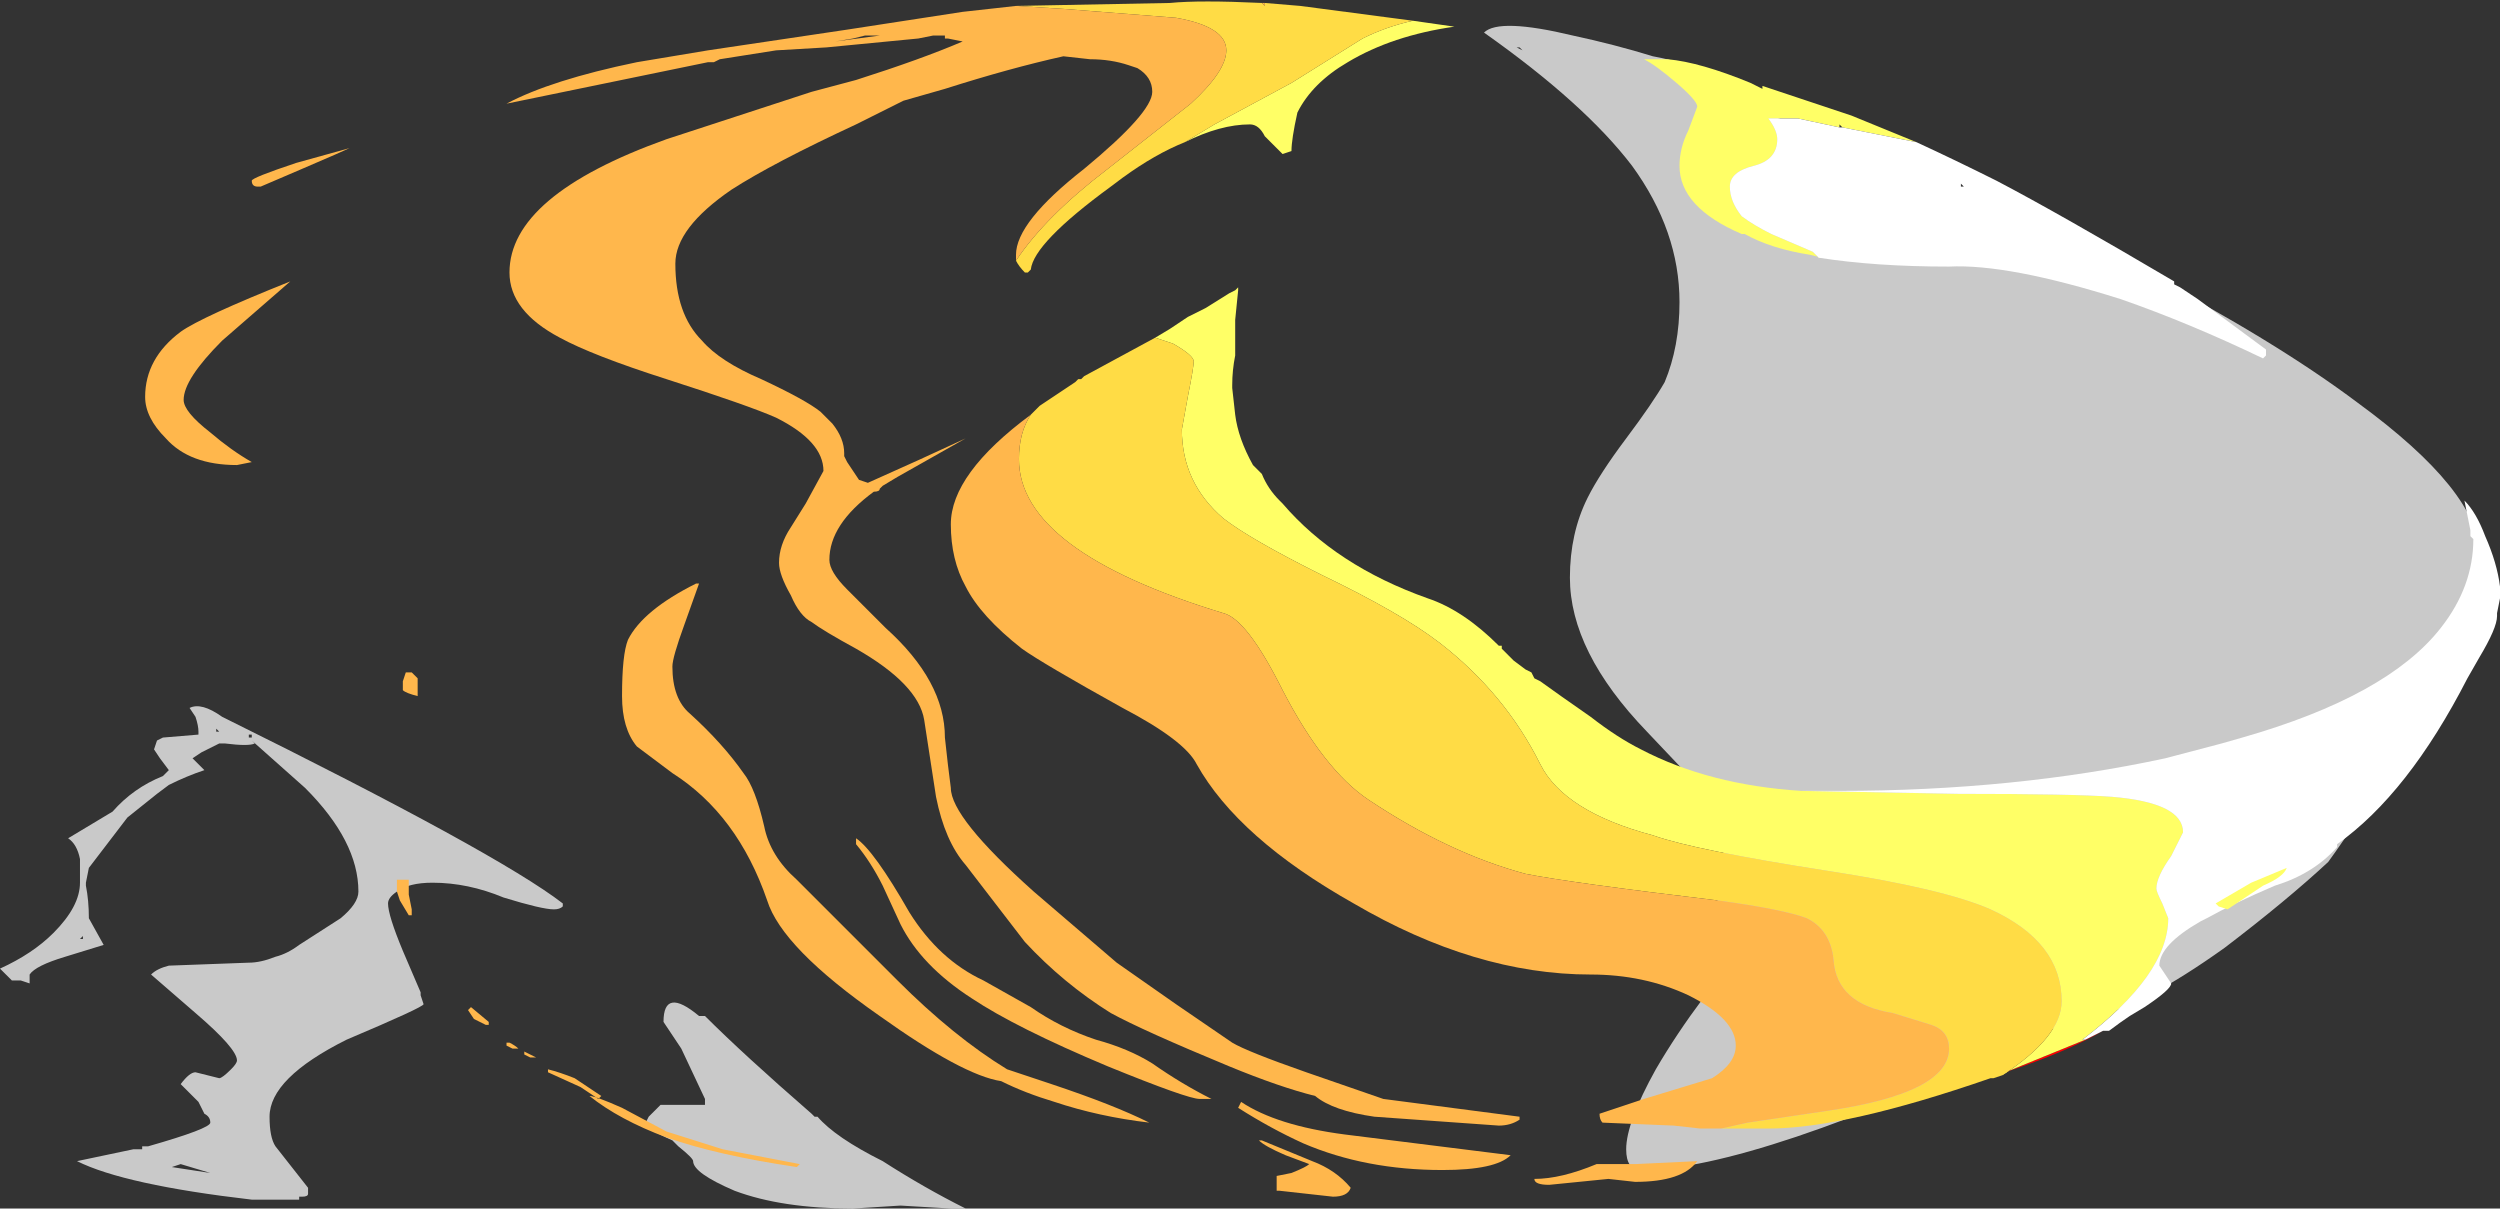 <?xml version="1.0" encoding="UTF-8" standalone="no"?>
<svg xmlns:ffdec="https://www.free-decompiler.com/flash" xmlns:xlink="http://www.w3.org/1999/xlink" ffdec:objectType="shape" height="20.4px" width="42.2px" xmlns="http://www.w3.org/2000/svg">
  <rect width="100%" height="100%" fill="#333333" stroke="none"/>
  <g transform="matrix(1.0, 0.0, 0.0, 1.0, 20.8, 20.05)">
    <path d="M4.85 -19.25 L4.8 -19.25 4.9 -19.2 4.85 -19.25 M5.75 -19.45 Q6.45 -19.3 7.1 -19.1 7.65 -19.0 8.25 -18.75 9.1 -18.4 9.15 -18.15 L9.1 -18.1 Q11.2 -17.3 15.4 -15.45 17.6 -14.3 19.0 -13.25 21.05 -11.75 21.05 -10.7 21.05 -10.4 20.65 -9.8 L20.65 -9.45 Q20.65 -9.35 20.5 -9.1 20.4 -8.9 20.4 -8.65 20.4 -8.35 19.5 -6.95 18.65 -5.7 18.5 -5.5 17.8 -4.85 16.75 -4.05 15.35 -3.05 14.55 -2.9 L14.05 -2.75 13.6 -2.6 13.6 -2.55 Q8.8 -0.3 6.9 -0.3 6.65 -0.3 6.65 -0.65 6.65 -1.1 7.15 -2.0 7.5 -2.6 7.95 -3.2 8.3 -5.5 8.3 -5.8 8.3 -6.25 7.9 -6.75 L7.0 -7.7 Q5.7 -9.05 5.7 -10.3 5.7 -11.05 6.0 -11.65 6.2 -12.05 6.65 -12.65 7.1 -13.25 7.3 -13.6 7.55 -14.2 7.55 -14.95 7.55 -16.15 6.75 -17.25 5.95 -18.3 4.25 -19.5 4.5 -19.75 5.75 -19.45 M-17.15 -7.7 L-17.1 -7.7 -17.15 -7.75 -17.15 -7.7 M-17.1 -7.5 L-17.4 -7.35 -17.55 -7.25 -17.35 -7.05 Q-17.65 -6.95 -17.95 -6.8 L-18.15 -6.65 -18.65 -6.25 -19.3 -5.4 -19.35 -5.15 -19.35 -5.1 Q-19.3 -4.85 -19.3 -4.55 L-19.05 -4.1 -19.7 -3.9 Q-20.2 -3.75 -20.3 -3.6 L-20.3 -3.45 -20.45 -3.5 -20.6 -3.5 -20.8 -3.7 Q-20.25 -3.95 -19.9 -4.3 -19.45 -4.75 -19.45 -5.15 L-19.45 -5.55 Q-19.5 -5.8 -19.65 -5.9 L-18.9 -6.35 Q-18.55 -6.75 -18.05 -6.95 L-17.95 -7.05 -18.1 -7.25 -18.2 -7.4 -18.15 -7.55 -18.05 -7.6 -17.45 -7.65 -17.45 -7.7 Q-17.45 -7.8 -17.5 -7.95 L-17.6 -8.1 Q-17.4 -8.2 -17.05 -7.95 -12.4 -5.65 -11.3 -4.8 L-11.3 -4.75 Q-11.35 -4.7 -11.45 -4.7 -11.65 -4.7 -12.3 -4.9 -12.9 -5.15 -13.5 -5.15 -13.9 -5.15 -14.1 -5.0 -14.25 -4.9 -14.25 -4.8 -14.25 -4.6 -14.0 -4.0 L-13.7 -3.3 -13.7 -3.25 -13.65 -3.1 Q-13.65 -3.05 -14.95 -2.5 -16.25 -1.85 -16.25 -1.2 -16.25 -0.85 -16.15 -0.7 L-15.6 0.0 -15.6 0.1 Q-15.6 0.15 -15.7 0.15 L-15.75 0.15 -15.75 0.2 -16.55 0.2 Q-18.7 -0.05 -19.5 -0.45 L-18.55 -0.65 -18.4 -0.65 -18.4 -0.7 -18.3 -0.7 Q-17.25 -1.0 -17.25 -1.1 -17.25 -1.2 -17.35 -1.25 L-17.45 -1.45 -17.75 -1.75 Q-17.6 -1.95 -17.5 -1.95 L-17.1 -1.85 Q-17.05 -1.85 -16.9 -2.0 -16.8 -2.1 -16.8 -2.15 -16.8 -2.35 -17.5 -2.95 L-18.25 -3.6 Q-18.15 -3.7 -17.95 -3.75 L-16.6 -3.8 Q-16.4 -3.8 -16.15 -3.9 -15.95 -3.95 -15.75 -4.1 L-15.05 -4.55 Q-14.75 -4.8 -14.75 -5.0 -14.75 -5.85 -15.65 -6.75 L-16.55 -7.55 -16.5 -7.5 Q-16.6 -7.45 -17.0 -7.5 L-17.1 -7.5 M-16.6 -7.6 L-16.55 -7.6 -16.55 -7.65 -16.6 -7.65 -16.6 -7.6 M-17.7 -7.1 L-17.7 -7.1 M-19.4 -4.2 L-19.4 -4.25 -19.45 -4.2 -19.4 -4.2 M-17.9 -0.35 L-17.25 -0.25 -17.75 -0.4 -17.9 -0.35 M-8.9 -2.9 Q-8.25 -2.25 -7.1 -1.25 L-7.05 -1.2 -7.0 -1.2 Q-6.7 -0.85 -5.9 -0.45 -5.2 0.0 -4.5 0.35 L-4.75 0.35 -5.6 0.3 -6.4 0.35 Q-7.6 0.35 -8.4 0.05 -9.1 -0.25 -9.1 -0.45 -9.1 -0.5 -9.35 -0.7 L-9.45 -0.8 Q-9.9 -1.0 -9.9 -1.1 L-9.85 -1.2 -9.65 -1.4 -8.9 -1.4 -8.9 -1.5 -9.3 -2.35 -9.6 -2.8 Q-9.6 -3.4 -9.0 -2.9 L-8.9 -2.9 M-9.2 -1.05 L-9.2 -1.05" fill="#ffffff" fill-opacity="0.737" fill-rule="evenodd" stroke="none"/>
    <path d="M0.05 -14.5 L0.05 -14.25 0.05 -14.5 M0.05 -14.15 L0.05 -14.05 0.05 -14.15 M14.7 -2.65 Q14.1 -2.3 13.05 -1.95 L14.4 -2.5 14.7 -2.65" fill="#ff0000" fill-rule="evenodd" stroke="none"/>
    <path d="M9.9 -15.7 L9.95 -15.7 9.75 -15.75 Q9.1 -15.85 8.65 -16.1 L8.6 -16.1 Q7.55 -16.55 7.55 -17.25 7.55 -17.55 7.7 -17.85 L7.85 -18.25 Q7.85 -18.35 7.5 -18.65 7.15 -18.95 6.95 -19.05 L7.35 -19.05 Q7.9 -19.0 8.75 -18.65 L8.95 -18.55 8.95 -18.6 Q9.7 -18.35 10.45 -18.1 L11.55 -17.65 10.3 -17.9 10.25 -17.95 10.25 -17.9 9.55 -18.05 9.05 -18.05 Q9.2 -17.85 9.2 -17.7 9.2 -17.35 8.8 -17.25 8.4 -17.15 8.4 -16.9 8.4 -16.65 8.6 -16.4 8.8 -16.25 9.1 -16.1 L9.8 -15.8 9.9 -15.7 M3.05 -19.7 L3.75 -19.6 Q2.7 -19.45 1.95 -19.0 1.35 -18.65 1.1 -18.15 1.0 -17.7 1.0 -17.5 L0.85 -17.45 0.55 -17.75 Q0.45 -17.95 0.3 -17.95 -0.2 -17.95 -0.8 -17.65 L-0.3 -17.95 1.0 -18.65 2.2 -19.4 Q2.6 -19.6 3.05 -19.7 M-1.3 -14.35 L-1.05 -14.5 -0.75 -14.7 -0.45 -14.85 -0.05 -15.1 0.05 -15.15 0.1 -15.2 0.1 -15.15 0.05 -14.65 0.05 -14.5 0.05 -14.25 0.05 -14.15 0.05 -14.05 Q0.0 -13.8 0.0 -13.55 L0.0 -13.5 0.05 -13.05 Q0.1 -12.65 0.35 -12.2 L0.5 -12.05 Q0.6 -11.8 0.8 -11.6 L0.85 -11.55 Q1.75 -10.5 3.3 -9.95 3.9 -9.75 4.5 -9.15 L4.55 -9.15 4.55 -9.1 4.75 -8.9 4.95 -8.75 5.05 -8.7 5.1 -8.6 5.2 -8.55 5.55 -8.3 6.05 -7.95 Q6.5 -7.6 6.9 -7.4 8.05 -6.8 9.6 -6.7 L12.25 -6.65 Q14.2 -6.65 14.85 -6.6 16.05 -6.5 16.05 -6.0 L15.85 -5.6 Q15.6 -5.25 15.6 -5.05 15.6 -5.0 15.7 -4.8 L15.8 -4.55 Q15.8 -3.6 14.35 -2.5 L14.4 -2.5 13.05 -1.95 13.0 -1.9 Q14.0 -2.55 14.0 -3.15 14.0 -4.15 12.8 -4.7 12.0 -5.05 10.05 -5.35 7.8 -5.7 7.1 -5.95 5.6 -6.35 5.2 -7.15 4.6 -8.35 3.5 -9.2 2.85 -9.7 1.5 -10.35 0.3 -10.95 -0.15 -11.3 -0.85 -11.9 -0.85 -12.8 L-0.75 -13.35 Q-0.65 -13.85 -0.65 -13.95 -0.65 -14.05 -1.0 -14.25 L-1.3 -14.35" fill="#ffff66" fill-rule="evenodd" stroke="none"/>
    <path d="M-0.8 -17.65 Q-1.3 -17.45 -1.85 -17.05 L-2.05 -16.9 Q-3.35 -15.95 -3.4 -15.5 L-3.45 -15.45 -3.5 -15.45 Q-3.6 -15.55 -3.65 -15.65 -3.15 -16.4 -2.1 -17.2 L-0.7 -18.3 Q-0.1 -18.85 -0.1 -19.2 -0.1 -19.6 -0.95 -19.75 L-2.85 -19.9 -3.65 -19.95 -1.05 -20.0 Q-0.55 -20.05 0.5 -20.0 L0.55 -19.95 0.55 -20.0 1.15 -19.95 3.05 -19.7 Q2.6 -19.6 2.2 -19.4 L1.0 -18.65 -0.3 -17.95 -0.8 -17.65 M13.0 -1.9 L12.85 -1.85 12.8 -1.85 Q10.35 -1.0 9.05 -1.0 L8.35 -1.0 8.25 -1.0 8.7 -1.1 10.05 -1.3 Q12.1 -1.6 12.1 -2.35 12.1 -2.65 11.8 -2.75 L11.15 -2.95 Q10.2 -3.1 10.15 -3.85 10.1 -4.35 9.7 -4.55 9.3 -4.7 8.2 -4.85 5.7 -5.15 4.95 -5.3 3.65 -5.65 2.3 -6.55 1.55 -7.05 0.85 -8.4 0.25 -9.6 -0.15 -9.7 -3.6 -10.75 -3.6 -12.3 -3.6 -12.75 -3.4 -13.05 L-3.25 -13.2 -2.65 -13.6 -2.6 -13.65 -2.55 -13.65 -2.5 -13.7 -1.3 -14.35 -1.0 -14.25 Q-0.65 -14.05 -0.65 -13.95 -0.65 -13.85 -0.75 -13.35 L-0.85 -12.8 Q-0.85 -11.9 -0.15 -11.3 0.3 -10.95 1.5 -10.35 2.85 -9.7 3.5 -9.2 4.6 -8.35 5.2 -7.15 5.6 -6.35 7.1 -5.95 7.8 -5.7 10.05 -5.35 12.0 -5.05 12.8 -4.7 14.0 -4.15 14.0 -3.15 14.0 -2.55 13.0 -1.9" fill="#ffdc45" fill-rule="evenodd" stroke="none"/>
    <path d="M-3.65 -15.65 L-3.65 -15.75 Q-3.65 -16.3 -2.5 -17.2 -1.35 -18.15 -1.35 -18.5 -1.35 -18.75 -1.6 -18.9 L-1.75 -18.95 Q-2.05 -19.05 -2.4 -19.05 L-2.85 -19.1 Q-3.75 -18.9 -4.85 -18.55 L-5.55 -18.35 -6.35 -17.95 Q-7.75 -17.3 -8.45 -16.85 -9.4 -16.2 -9.4 -15.6 -9.4 -14.75 -8.95 -14.3 -8.65 -13.95 -7.95 -13.65 -7.2 -13.3 -6.95 -13.1 L-6.75 -12.9 Q-6.55 -12.65 -6.55 -12.4 L-6.55 -12.35 -6.5 -12.25 -6.3 -11.95 -6.15 -11.9 Q-5.25 -12.3 -4.5 -12.65 L-5.65 -12.0 -5.9 -11.85 -5.95 -11.8 Q-5.95 -11.75 -6.05 -11.75 -6.8 -11.2 -6.8 -10.6 -6.8 -10.4 -6.5 -10.1 L-5.85 -9.45 Q-4.85 -8.55 -4.85 -7.6 L-4.8 -7.15 -4.75 -6.75 Q-4.75 -6.25 -3.35 -5.0 L-1.95 -3.8 -0.95 -3.1 Q-0.15 -2.55 0.0 -2.45 0.25 -2.3 1.25 -1.95 L2.55 -1.5 4.85 -1.2 4.85 -1.15 Q4.7 -1.05 4.5 -1.05 L2.4 -1.2 Q1.7 -1.3 1.4 -1.55 0.8 -1.7 -0.05 -2.05 -1.5 -2.65 -2.05 -2.95 -2.85 -3.45 -3.5 -4.15 L-4.5 -5.45 Q-4.85 -5.85 -5.0 -6.6 L-5.2 -7.9 Q-5.3 -8.5 -6.35 -9.1 -6.9 -9.4 -7.1 -9.55 -7.3 -9.65 -7.45 -10.0 -7.65 -10.35 -7.65 -10.55 -7.65 -10.85 -7.45 -11.15 L-7.2 -11.55 -6.9 -12.1 Q-6.9 -12.6 -7.7 -13.0 -8.15 -13.2 -9.55 -13.65 -10.8 -14.05 -11.35 -14.35 -12.2 -14.8 -12.2 -15.45 -12.2 -16.75 -9.55 -17.7 L-7.1 -18.5 -6.35 -18.7 Q-5.25 -19.05 -4.55 -19.35 L-4.8 -19.4 -4.85 -19.4 -4.85 -19.45 -5.05 -19.45 -5.3 -19.4 -6.85 -19.25 -7.7 -19.2 -8.65 -19.05 -8.75 -19.0 -8.85 -19.0 -12.25 -18.3 Q-11.5 -18.7 -10.05 -19.0 L-8.85 -19.2 -6.5 -19.55 -4.55 -19.85 -3.65 -19.95 -2.85 -19.9 -0.95 -19.75 Q-0.1 -19.6 -0.1 -19.2 -0.1 -18.85 -0.7 -18.3 L-2.1 -17.2 Q-3.15 -16.4 -3.65 -15.65 M0.5 -20.0 L0.55 -20.0 0.55 -19.95 0.5 -20.0 M8.35 -1.0 L7.9 -1.0 7.45 -1.05 6.25 -1.1 Q6.2 -1.15 6.2 -1.25 L6.95 -1.5 8.1 -1.85 Q8.5 -2.1 8.5 -2.4 8.5 -2.85 7.7 -3.25 6.95 -3.6 6.05 -3.6 4.1 -3.6 2.05 -4.8 0.1 -5.9 -0.6 -7.15 -0.8 -7.55 -1.85 -8.1 -3.2 -8.85 -3.55 -9.1 -4.25 -9.65 -4.5 -10.15 -4.75 -10.6 -4.75 -11.2 -4.75 -12.05 -3.4 -13.05 -3.6 -12.75 -3.6 -12.3 -3.6 -10.75 -0.15 -9.7 0.25 -9.6 0.85 -8.4 1.55 -7.05 2.3 -6.55 3.65 -5.65 4.95 -5.3 5.7 -5.15 8.2 -4.85 9.3 -4.7 9.7 -4.55 10.1 -4.35 10.15 -3.85 10.2 -3.1 11.15 -2.95 L11.8 -2.75 Q12.1 -2.65 12.1 -2.35 12.1 -1.6 10.05 -1.3 L8.7 -1.1 8.25 -1.0 8.35 -1.0 M-6.2 -19.45 L-6.4 -19.4 -6.7 -19.35 -5.95 -19.45 -6.2 -19.45" fill="#ffb74c" fill-rule="evenodd" stroke="none"/>
    <path d="M13.25 -16.45 L13.25 -16.45 M12.3 -16.9 L12.35 -16.9 12.3 -16.95 12.3 -16.9 M11.55 -17.65 Q12.2 -17.35 12.9 -17.0 13.95 -16.45 15.9 -15.3 L15.9 -15.25 16.0 -15.2 Q16.0 -15.3 16.0 -15.2 L16.3 -15.0 17.45 -14.15 17.45 -14.05 17.4 -14.0 Q16.15 -14.6 15.0 -15.0 13.1 -15.6 12.1 -15.55 10.85 -15.55 9.9 -15.7 L9.8 -15.8 9.1 -16.1 Q8.8 -16.25 8.6 -16.4 8.4 -16.65 8.4 -16.9 8.4 -17.15 8.8 -17.25 9.2 -17.35 9.2 -17.7 9.2 -17.85 9.05 -18.05 L9.55 -18.05 10.25 -17.9 10.3 -17.9 11.55 -17.65 M9.6 -6.7 L10.25 -6.7 Q13.2 -6.7 15.75 -7.25 L16.7 -7.5 17.05 -7.6 Q19.5 -8.3 20.4 -9.45 20.95 -10.15 20.95 -10.95 L20.9 -11.0 20.9 -11.1 20.8 -11.6 Q21.0 -11.4 21.15 -11.0 21.35 -10.55 21.4 -10.15 L21.4 -9.95 21.35 -9.7 21.35 -9.65 Q21.35 -9.45 21.05 -8.95 L20.85 -8.6 Q19.85 -6.65 18.65 -5.8 L18.65 -5.75 Q18.25 -5.3 17.6 -5.1 16.9 -4.8 16.45 -4.55 L16.35 -4.5 Q15.65 -4.1 15.65 -3.75 L15.85 -3.45 Q15.85 -3.35 15.4 -3.05 L15.15 -2.9 Q15.0 -2.8 14.8 -2.65 L14.7 -2.65 14.4 -2.5 14.35 -2.5 Q15.8 -3.6 15.8 -4.55 L15.7 -4.8 Q15.6 -5.0 15.6 -5.05 15.6 -5.25 15.85 -5.6 L16.05 -6.0 Q16.05 -6.5 14.85 -6.6 14.2 -6.65 12.25 -6.65 L9.6 -6.7" fill="#ffffff" fill-rule="evenodd" stroke="none"/>
    <path d="M0.15 -1.45 Q0.75 -1.05 1.9 -0.9 L4.7 -0.55 Q4.45 -0.3 3.55 -0.3 2.25 -0.3 1.2 -0.75 0.65 -1.0 0.1 -1.35 L0.15 -1.45 M0.5 -0.8 L1.35 -0.45 Q1.75 -0.3 2.0 0.0 1.95 0.15 1.7 0.15 L0.8 0.05 0.75 0.05 0.75 -0.2 1.0 -0.25 Q1.25 -0.35 1.3 -0.4 L0.9 -0.55 Q0.55 -0.7 0.45 -0.8 L0.5 -0.8 M5.1 -0.15 Q5.55 -0.15 6.15 -0.4 L6.8 -0.4 7.85 -0.45 Q7.6 -0.1 6.8 -0.1 L6.35 -0.15 5.35 -0.05 Q5.1 -0.05 5.1 -0.15 M-10.65 -15.25 L-10.7 -15.0 -10.6 -14.85 Q-10.5 -14.7 -10.45 -14.55 -10.4 -14.5 -10.45 -14.5 -10.45 -14.45 -10.55 -14.45 -10.75 -14.45 -10.85 -14.6 -10.95 -14.7 -10.95 -14.85 L-10.9 -15.15 -10.65 -15.4 Q-10.65 -15.35 -10.65 -15.25 M-17.05 -14.3 Q-17.7 -13.65 -17.7 -13.3 -17.7 -13.1 -17.25 -12.75 -16.9 -12.45 -16.55 -12.25 L-16.8 -12.2 Q-17.6 -12.2 -18.0 -12.65 -18.35 -13.0 -18.35 -13.35 -18.35 -14.0 -17.75 -14.45 -17.4 -14.7 -15.9 -15.3 L-17.05 -14.3 M-14.9 -17.55 Q-15.0 -17.5 -15.7 -17.2 L-16.4 -16.9 -16.45 -16.9 Q-16.55 -16.9 -16.55 -17.0 -16.55 -17.05 -15.8 -17.3 L-14.9 -17.55 M-13.75 -8.6 Q-13.75 -8.55 -13.75 -8.45 L-13.75 -8.3 Q-13.95 -8.35 -14.0 -8.4 L-14.0 -8.55 -13.95 -8.7 -13.85 -8.7 -13.75 -8.6 M-13.9 -4.95 L-13.85 -4.7 -13.85 -4.6 -13.9 -4.6 -14.05 -4.85 -14.1 -5.0 -14.1 -5.2 -13.9 -5.2 -13.9 -4.95 M-12.55 -2.75 L-12.6 -2.75 -12.8 -2.85 -12.9 -3.0 -12.85 -3.05 -12.55 -2.8 -12.55 -2.75 M-12.25 -2.45 L-12.2 -2.45 Q-12.1 -2.4 -12.05 -2.35 L-12.15 -2.35 -12.25 -2.4 -12.25 -2.45 M-11.95 -2.3 L-11.75 -2.2 -11.85 -2.2 -11.95 -2.25 -11.95 -2.3 M-9.0 -10.2 L-9.25 -9.5 Q-9.45 -8.95 -9.45 -8.8 -9.45 -8.25 -9.15 -8.0 -8.6 -7.5 -8.25 -7.0 -8.05 -6.75 -7.9 -6.1 -7.8 -5.6 -7.35 -5.2 L-5.65 -3.5 Q-4.7 -2.55 -3.8 -2.0 L-3.05 -1.75 Q-2.0 -1.4 -1.4 -1.1 -2.25 -1.2 -3.0 -1.45 -3.5 -1.6 -3.9 -1.8 -4.55 -1.9 -5.95 -2.9 -7.6 -4.05 -7.85 -4.85 -8.35 -6.3 -9.45 -7.0 L-10.05 -7.45 Q-10.3 -7.75 -10.3 -8.3 -10.3 -9.0 -10.2 -9.25 -9.95 -9.75 -9.05 -10.2 L-9.0 -10.2 M-6.35 -5.8 L-6.35 -5.9 Q-6.05 -5.7 -5.45 -4.65 -4.95 -3.85 -4.2 -3.5 L-3.4 -3.05 Q-2.9 -2.7 -2.3 -2.5 -1.75 -2.35 -1.35 -2.1 -0.85 -1.75 -0.35 -1.5 L-0.55 -1.5 Q-0.75 -1.5 -2.1 -2.05 -3.65 -2.7 -4.4 -3.2 -5.25 -3.75 -5.6 -4.45 L-5.9 -5.1 Q-6.1 -5.5 -6.35 -5.8 M-11.1 -1.85 L-10.65 -1.55 -10.7 -1.5 -11.0 -1.7 -11.55 -1.95 -11.55 -2.0 Q-11.35 -1.95 -11.1 -1.85 M-10.3 -1.35 L-9.55 -0.95 -8.6 -0.65 -7.3 -0.4 -7.35 -0.35 Q-8.7 -0.55 -9.55 -0.85 -10.35 -1.15 -10.85 -1.55 -10.75 -1.55 -10.3 -1.35" fill="#ffb74c" fill-rule="evenodd" stroke="none"/>
    <path d="M16.65 -4.75 L16.6 -4.8 17.2 -5.15 17.8 -5.4 Q17.75 -5.25 17.4 -5.1 L16.8 -4.7 16.65 -4.75" fill="#ffff66" fill-rule="evenodd" stroke="none"/>
  </g>
</svg>

